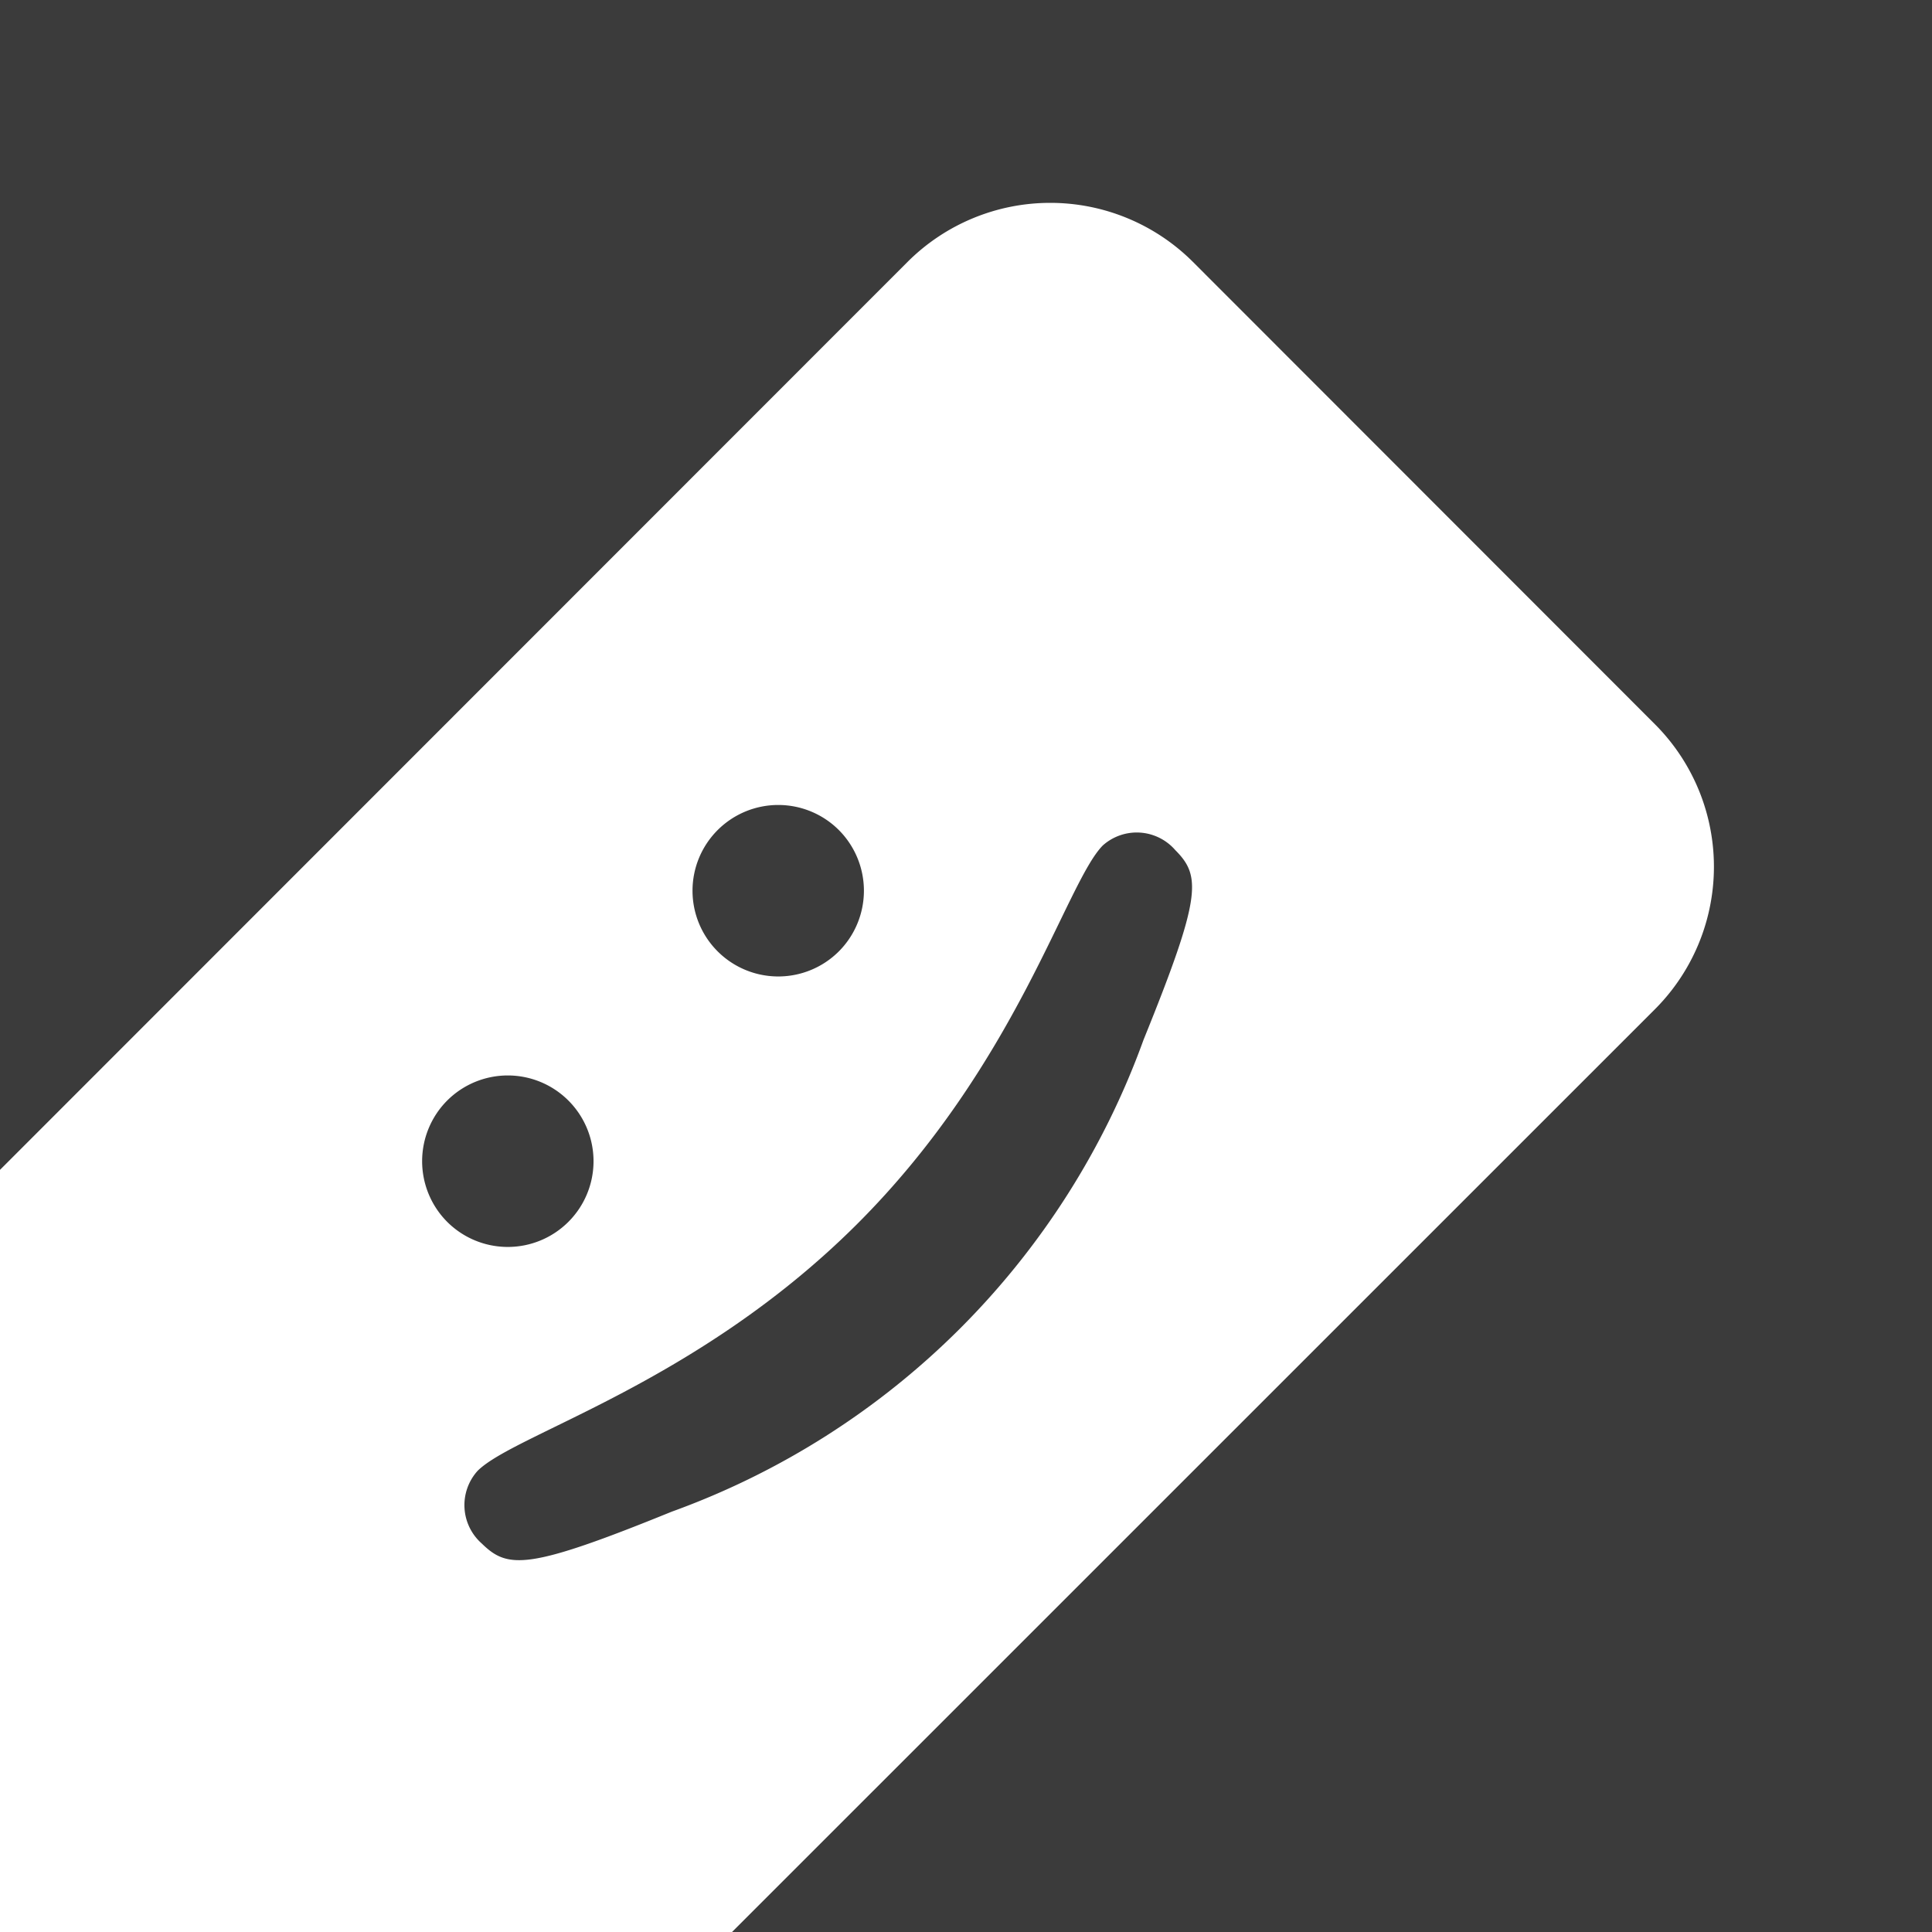 <svg id="avatar_logged_user_ph_image_fit.svg" xmlns="http://www.w3.org/2000/svg" width="29" height="29" viewBox="0 0 29 29">
  <defs>
    <style>
      .cls-1 {
        fill: #3b3b3b;
      }

      .cls-2 {
        fill: #fff;
        fill-rule: evenodd;
      }
    </style>
  </defs>
  <rect id="area" class="cls-1" width="29" height="29"/>
  <path id="tag_:_" data-name="tag :)" class="cls-2" d="M337,2464.56l13.624-13.63a3.031,3.031,0,0,1,4.281,0l6.935,6.94a3.026,3.026,0,0,1,0,4.28L347.988,2476H337v-11.44Zm12.592-5.1a1.287,1.287,0,1,0,0,1.82A1.29,1.29,0,0,0,349.592,2459.46Zm-5.359,10.71c0.389,0.38.688,0.4,2.852-.48a11.791,11.791,0,0,0,7.079-7.08c0.876-2.16.865-2.46,0.477-2.85a0.765,0.765,0,0,0-1.087-.07c-0.555.56-1.287,3.29-3.695,5.69s-5.137,3.14-5.692,3.7A0.768,0.768,0,0,0,344.233,2470.17Zm-0.521-4.83a1.287,1.287,0,1,0,0-1.82A1.29,1.29,0,0,0,343.712,2465.34Z" transform="translate(-337 -2447)"/>
</svg>
